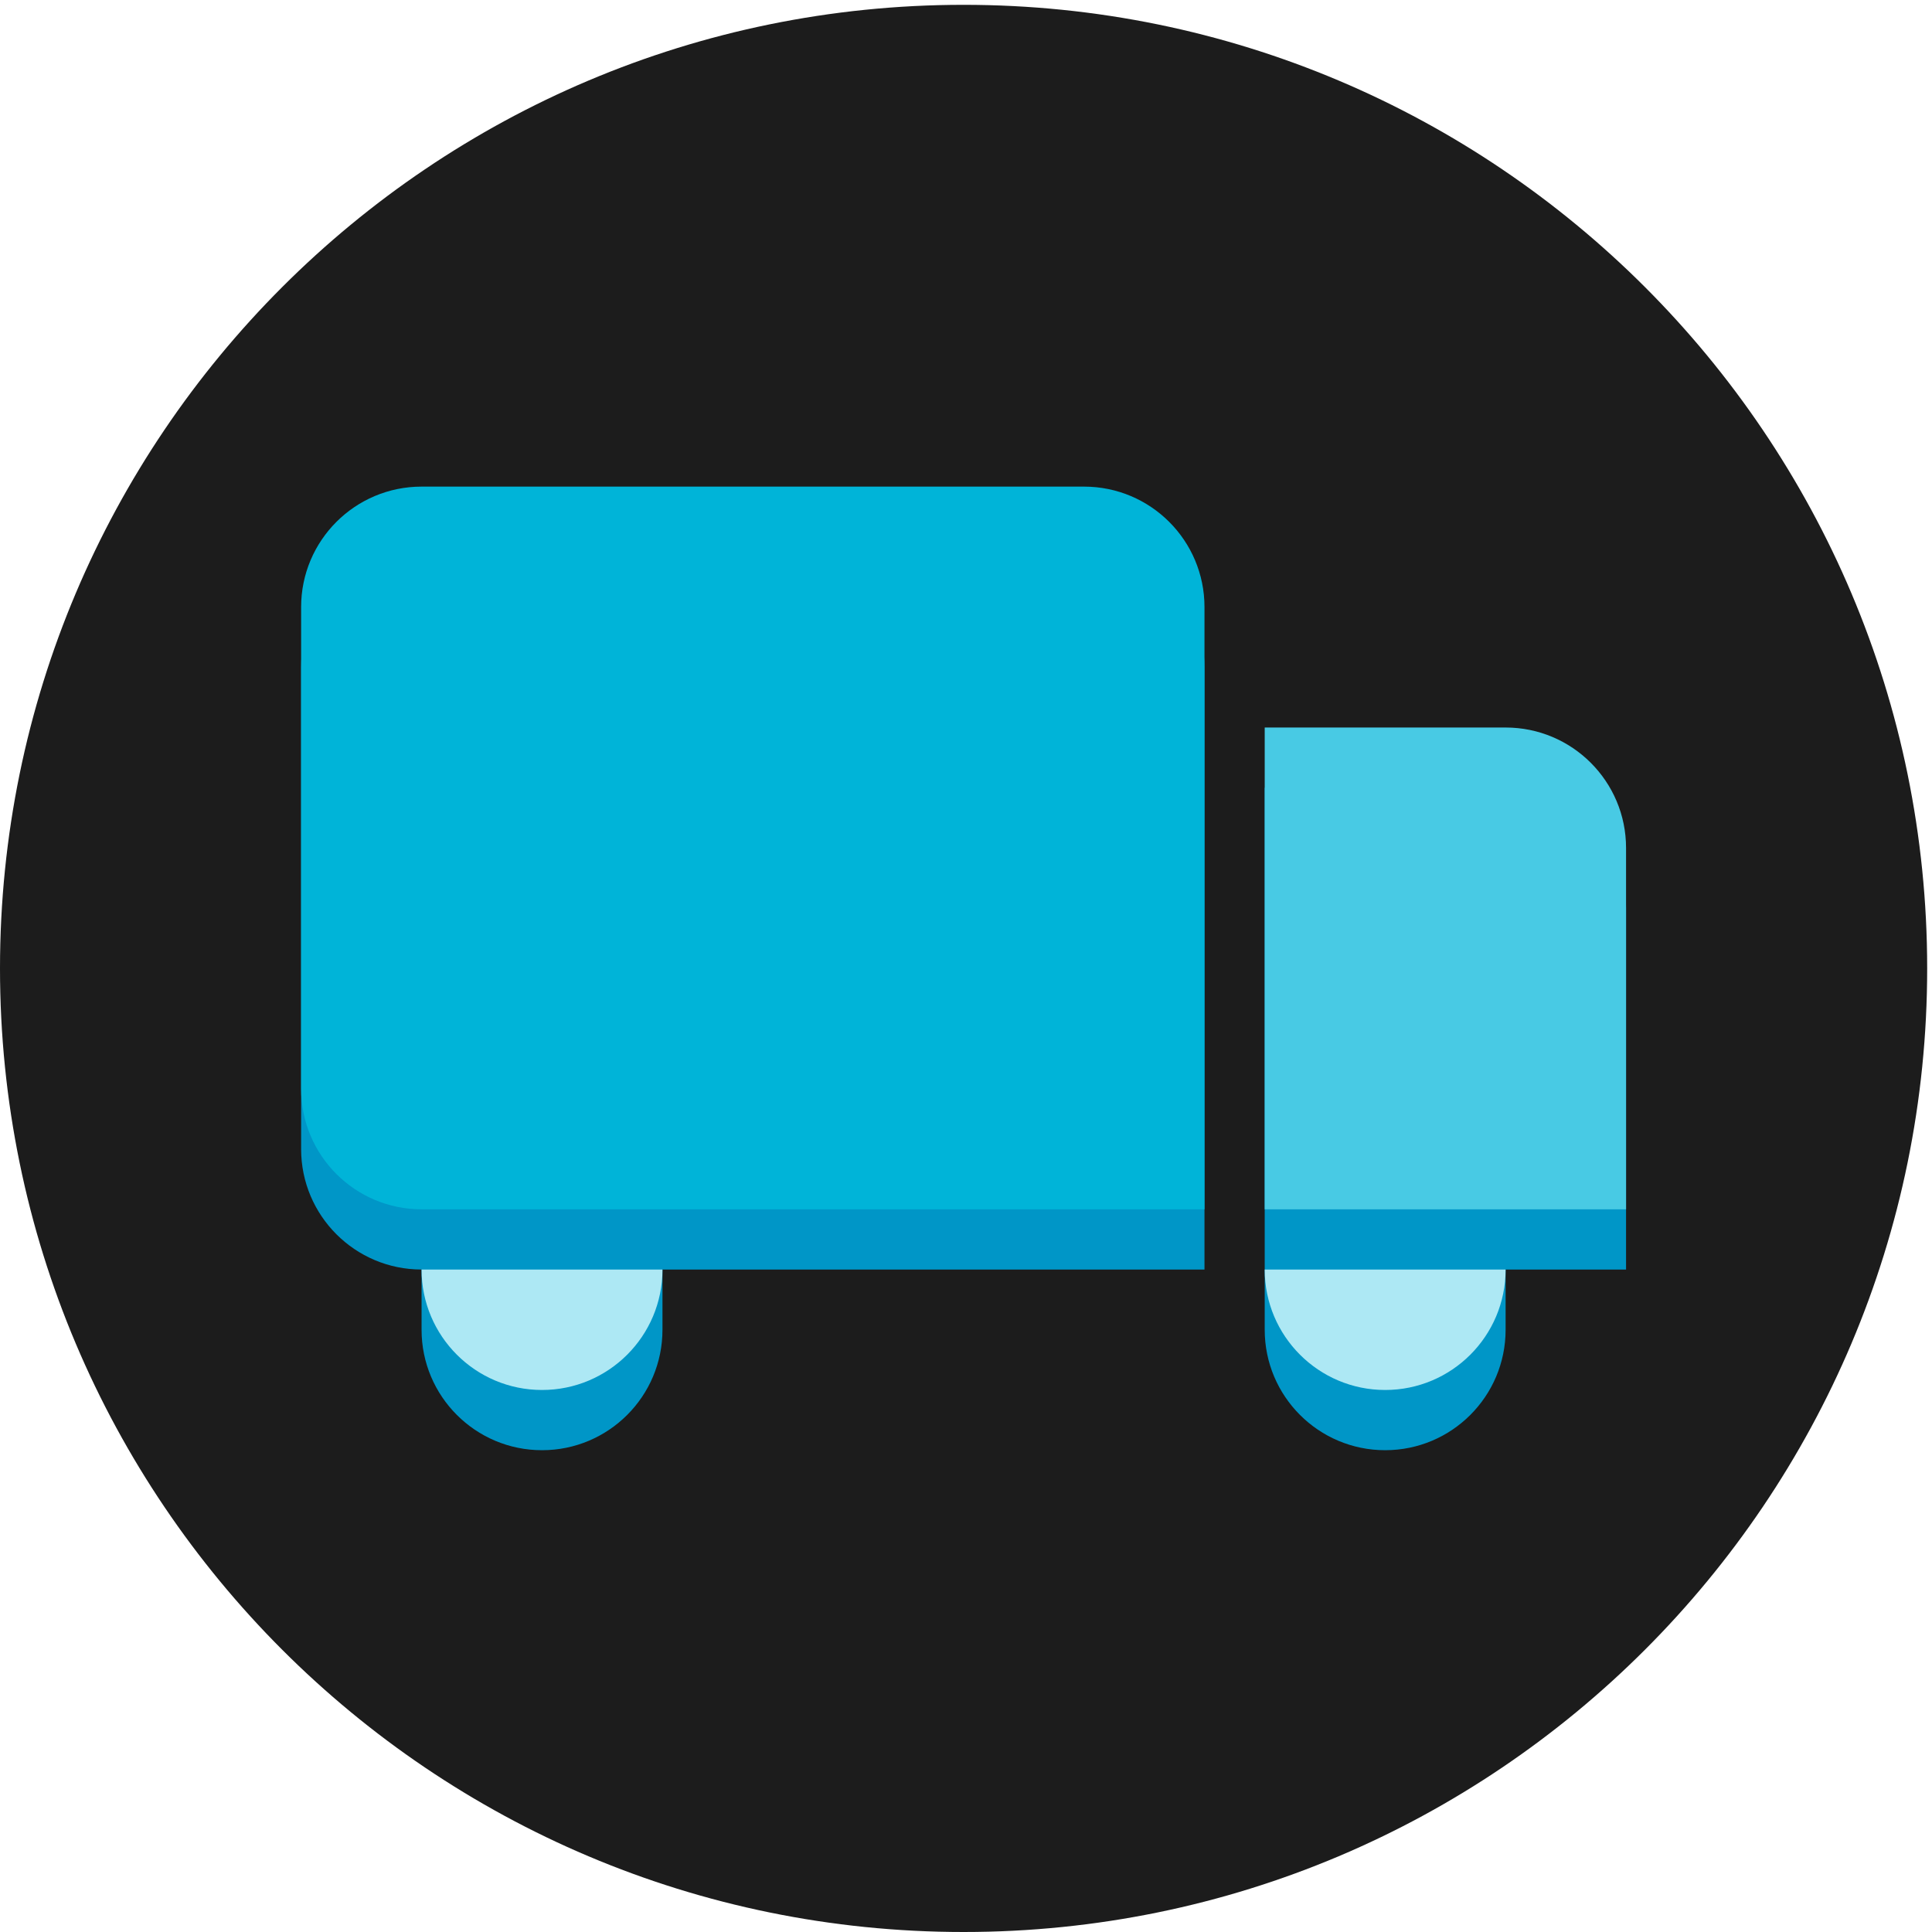 <svg height="85.333" viewBox="0 0 85.333 85.333" width="85.333" xmlns="http://www.w3.org/2000/svg">
    <g transform="matrix(.133 0 0 -.133 0 85.333)">
        <path d="m640 320c0-176.73-143.27-320-320-320s-320 143.27-320 320 143.27 320 320 320 320-143.27 320-320"
            fill="#1c1c1c" />
        <path
            d="m180 160c-22.094 0-40 17.91-40 40v20c-22.094 0-40 17.91-40 40v160c0 22.094 17.906 40 40 40h220c22.094 0 40-17.906 40-40v-160c0-22.09 0-40 0-40h-180v-20c0-22.09-17.906-40-40-40"
            fill="#0096c7" />
        <path
            d="m460 160c-22.094 0-40 17.91-40 40v20 10 30 80 40h80c22.094 0 40-17.906 40-40v-120s-17.906 0-40 0v-20c0-22.09-17.906-40-40-40"
            fill="#0096c7" />
        <path
            d="m400 280c0-22.09 0-40 0-40h-260c-22.09 0-40 17.91-40 40v160c0 22.09 17.91 40 40 40h220c22.094 0 40-17.91 40-40z"
            fill="#00b4d8" />
        <path d="m540 240s-17.906 0-40 0h-80v40 80 40h80c22.094 0 40-17.91 40-40z" fill="#48cae4" />
        <g fill="#ade8f4">
            <path d="m180 180c22.094 0 40 17.91 40 40h-80c0-22.09 17.906-40 40-40" />
            <path d="m460 180c22.094 0 40 17.91 40 40h-80c0-22.09 17.906-40 40-40" />
        </g>
    </g>
</svg>